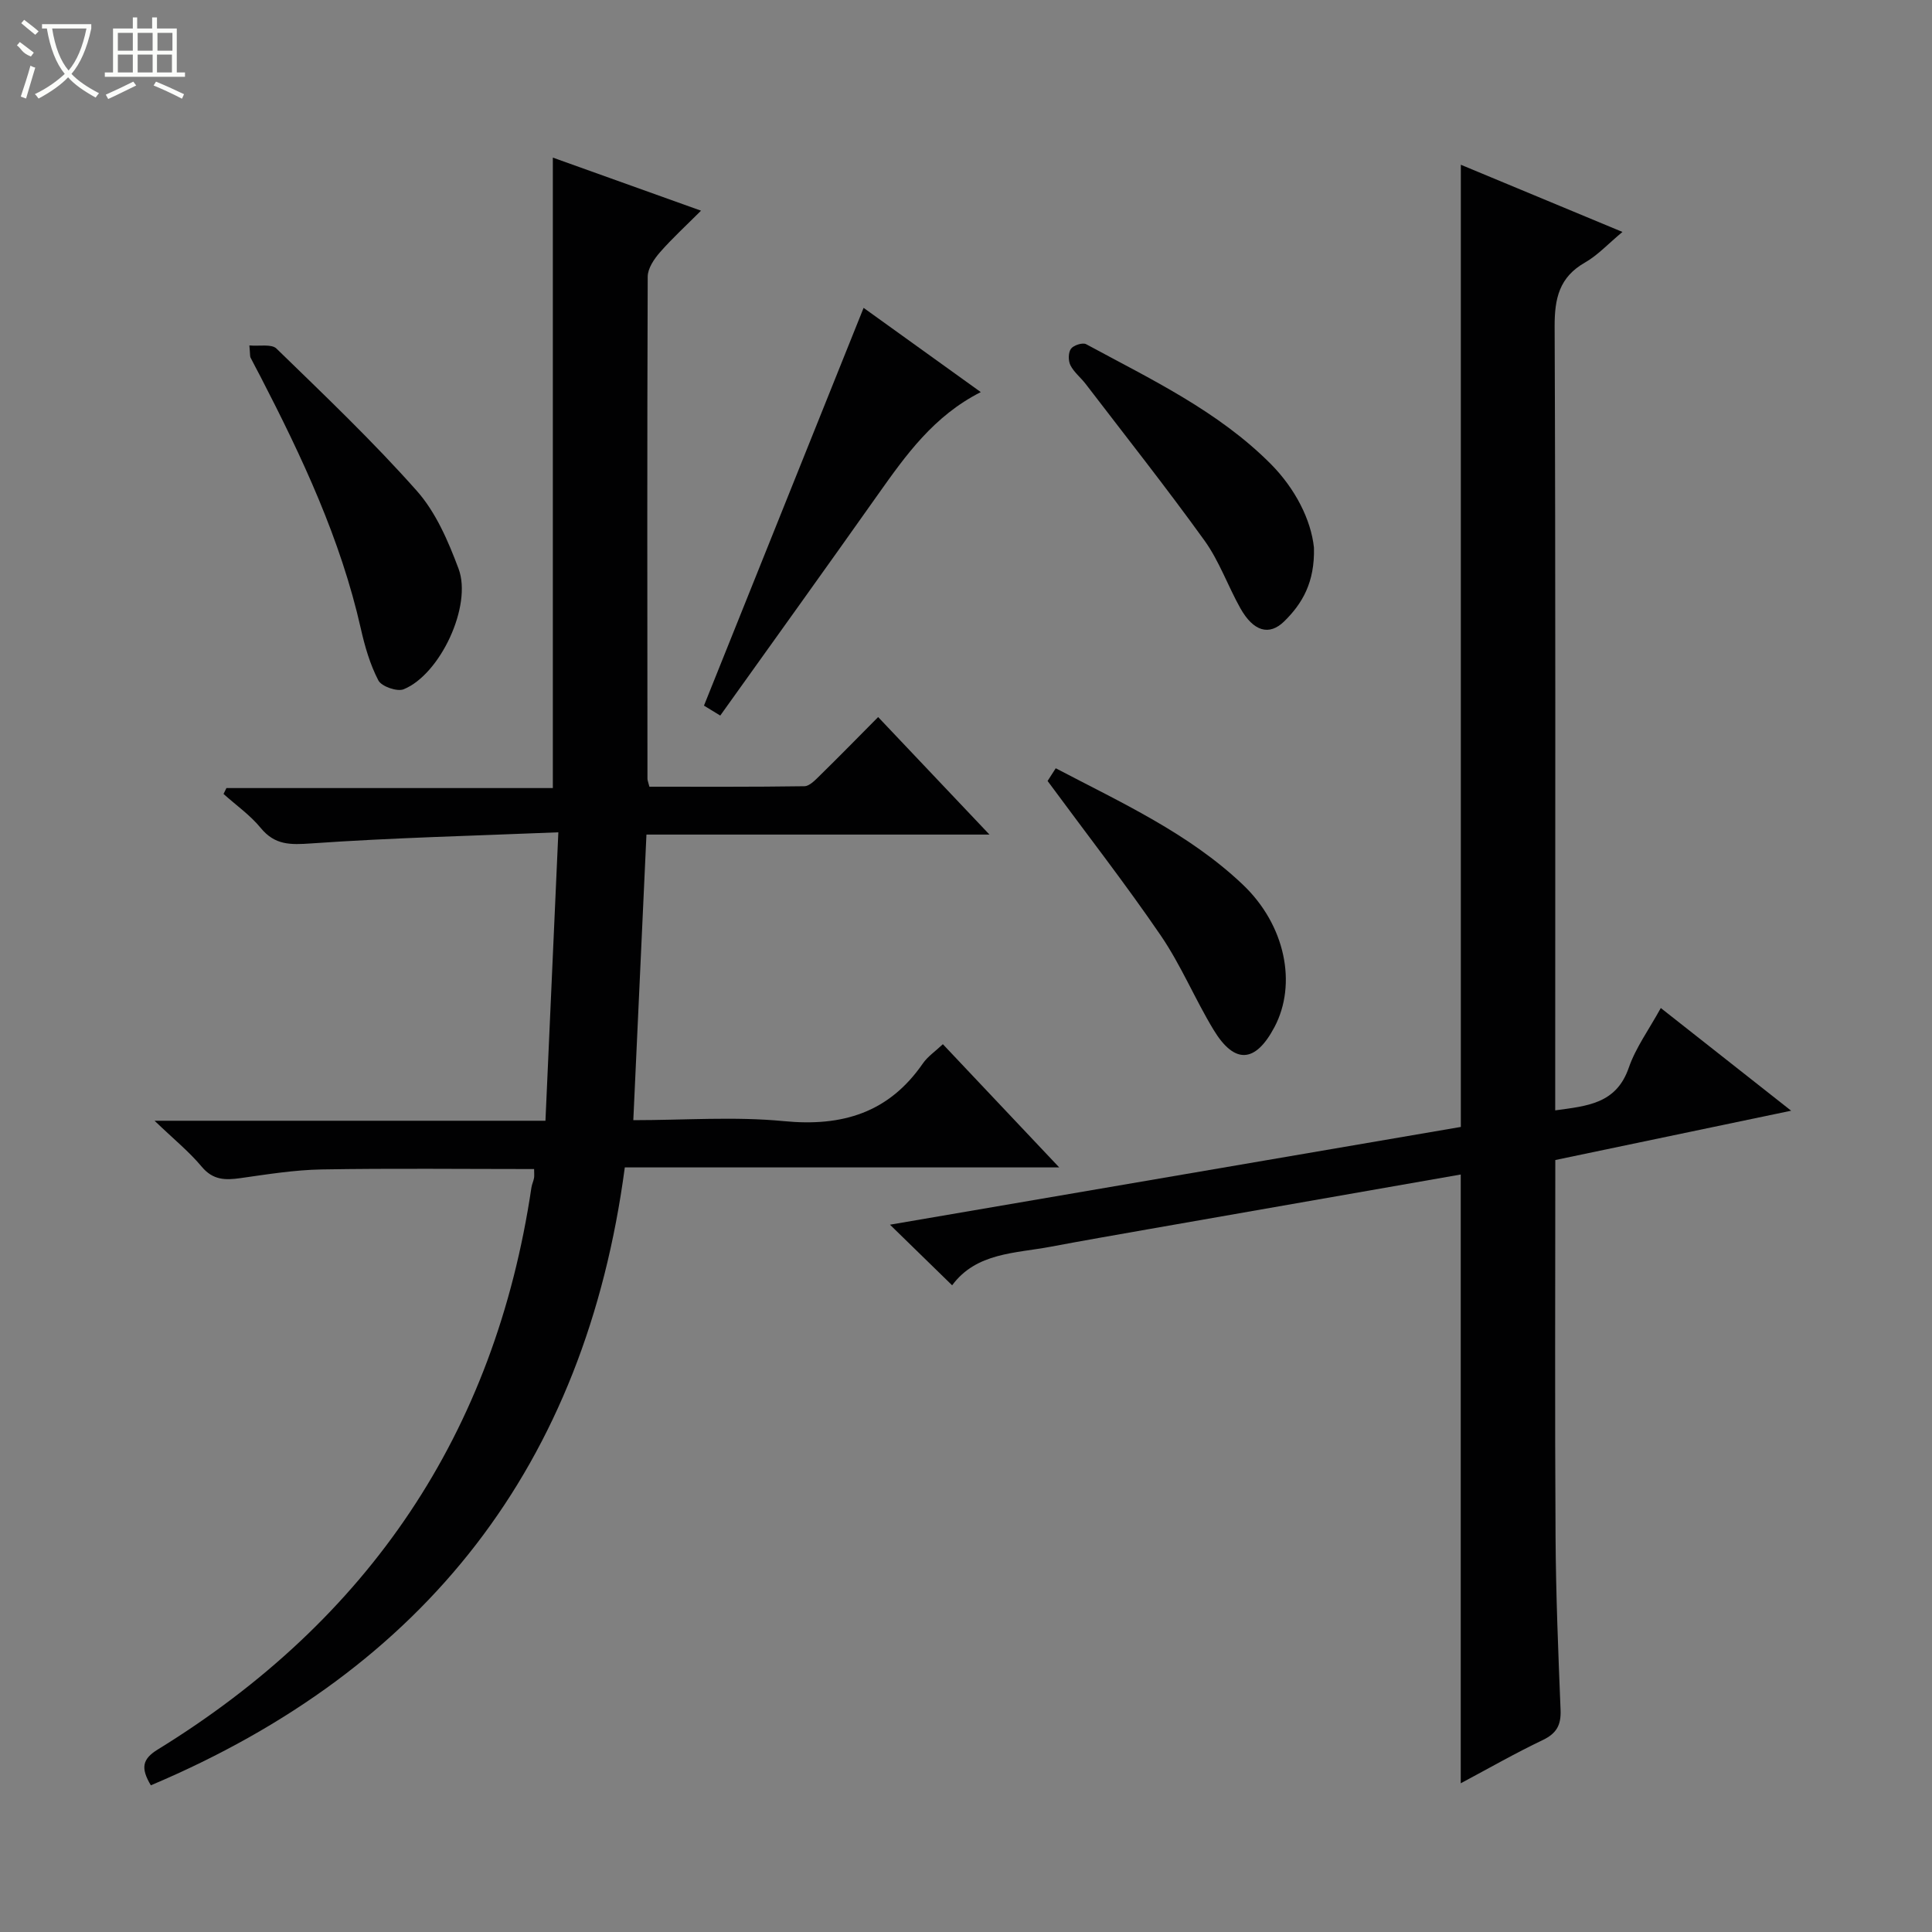 <svg enable-background="new 0 0 400 400" viewBox="0 0 400 400" xmlns="http://www.w3.org/2000/svg"><rect x="0" y="0" width="400" height="400" fill="#808080" stroke="none"/><g fill="#010102"><path d="m110.58 242.04c-14.74 0-29.37-.17-44 .08-5.61.1-11.23 1.01-16.81 1.8-3.12.44-5.67.43-8-2.36-2.6-3.12-5.82-5.72-9.77-9.52h80.93c.88-19.71 1.75-39.05 2.67-59.72-17.73.73-34.46 1.13-51.14 2.3-4.33.3-7.53.39-10.48-3.2-2.18-2.66-5.11-4.71-7.7-7.04.2-.41.4-.82.6-1.22h67.58c0-43.66 0-86.71 0-130.53 9.89 3.54 19.77 7.09 30.68 10.99-3.12 3.12-5.99 5.74-8.52 8.64-1.21 1.38-2.51 3.32-2.52 5.01-.13 34.66-.08 69.32-.05 103.98 0 .32.15.63.4 1.63 10.58 0 21.34.06 32.09-.1 1.07-.02 2.24-1.27 3.15-2.16 3.92-3.84 7.77-7.77 12.12-12.16 7.53 7.95 14.9 15.73 23.05 24.33-24.18 0-47.35 0-71.02 0-.91 19.88-1.8 39.22-2.72 59.13 10.63 0 20.98-.79 31.17.2 12.12 1.18 21.74-1.74 28.79-11.96 1-1.44 2.57-2.49 4.13-3.97 8 8.47 15.73 16.66 24.09 25.51-30.27 0-59.79 0-89.94 0-8.2 61.64-41.19 103.87-98.13 127.93-2.14-3.59-1.78-5.44 1.44-7.42 43.66-26.87 69.81-65.45 77.36-116.37.1-.65.41-1.27.53-1.92.09-.44.02-.94.02-1.88z"/><path d="m302.45 233.32c0-66.62 0-132.72 0-199.21 10.84 4.51 21.8 9.06 33.46 13.91-2.97 2.47-5.12 4.83-7.75 6.33-5.34 3.04-6.31 7.44-6.29 13.24.21 51.99.12 103.98.12 155.97v6.33c6.59-.91 12.64-1.33 15.23-8.83 1.44-4.16 4.16-7.87 6.63-12.36 8.89 7 17.44 13.73 26.99 21.26-16.92 3.54-32.81 6.86-48.83 10.21 0 26.33-.11 52.15.05 77.96.07 11.98.56 23.96 1.04 35.93.12 3.08-.82 4.82-3.67 6.19-5.67 2.7-11.13 5.83-17 8.96 0-42.3 0-84.08 0-126.04-21.63 3.79-43.2 7.56-64.76 11.34-6.7 1.18-13.4 2.34-20.08 3.6-7.42 1.4-15.45 1.21-20.46 8-4.29-4.18-8.19-7.99-12.87-12.55 40.01-6.85 79.27-13.58 118.19-20.24z"/><path d="m149.12 148.15c-2.03-1.24-3.14-1.92-3.37-2.06 11.07-27.58 21.97-54.75 33.05-82.35 7.65 5.5 15.78 11.34 24.26 17.44-9.76 4.95-15.51 13.05-21.27 21.18-10.73 15.18-21.59 30.28-32.67 45.79z"/><path d="m51.63 71.52c2.06.19 4.59-.35 5.61.65 9.89 9.62 19.92 19.15 29.06 29.46 3.95 4.45 6.51 10.43 8.64 16.12 2.87 7.67-3.83 21.92-11.38 24.96-1.35.54-4.57-.59-5.22-1.83-1.73-3.32-2.81-7.06-3.64-10.75-4.17-18.49-12.14-35.45-20.77-52.16-.68-1.32-1.41-2.63-2.07-3.96-.12-.28-.06-.65-.23-2.49z"/><path d="m272.04 113.39c.19 7.18-2.41 11.57-6.14 15.24-3.13 3.08-6.4 2.09-9.09-2.69-2.59-4.61-4.37-9.77-7.43-14.02-7.94-11.02-16.37-21.67-24.63-32.46-1.01-1.31-2.41-2.4-3.13-3.84-.47-.93-.46-2.62.11-3.41.53-.73 2.42-1.34 3.14-.95 13.41 7.26 27.34 13.85 38.25 24.82 5.05 5.1 8.32 11.53 8.92 17.31z"/><path d="m216.89 161.69c.01-.01.71-1.11 1.69-2.63 13.58 7.13 27.52 13.45 38.71 24.07 8.87 8.41 11.27 20.64 6.58 29.51-3.94 7.45-8.25 7.77-12.61.58-3.86-6.37-6.74-13.38-10.92-19.51-7.26-10.63-15.19-20.81-23.45-32.02z"/></g><path d="m6.4 11.7c-2-.8-1.9-1.6-2.9-2.3l.6-.7c.9.7 1.9 1.4 2.9 2.2zm-2.1 8.3c.7-2.1 1.4-4.2 2-6.4.2.1.6.3 1 .4-.7 2.3-1.3 4.4-1.9 6.4zm3-12.8c-1.1-.9-2.1-1.7-2.9-2.4l.6-.7c1 .8 2 1.5 3 2.4zm1.4-1.3v-.9h10.2v.9c-.9 4.2-2.3 7.3-4.1 9.4 1.3 1.4 3.2 2.7 5.7 4-.2.2-.4.5-.7.9-2.5-1.4-4.4-2.7-5.7-4.2-1.4 1.5-3.5 3-6.1 4.4 0 0 0 0-.1-.1-.3-.4-.5-.7-.7-.8 2.7-1.3 4.7-2.8 6.2-4.2-1.8-2.2-3-5.3-3.7-9.4zm9.2 0h-7.1c.6 3.8 1.7 6.7 3.4 8.7 1.7-2 2.9-4.8 3.7-8.7z" fill="#fbfcfa"/><path d="m31.6 3.6h.9v2.3h4.1v9.1h1.7v.9h-16.6v-.9h1.7v-9.1h4.1v-2.3h.9v2.3h3.1v-2.3zm-4 13.3.6.8c-1.9.9-3.8 1.9-5.8 2.8-.2-.3-.3-.6-.5-.9 2-.9 3.9-1.8 5.7-2.7zm-3.2-10.1v3.7h3.1v-3.7zm0 4.5v3.7h3.1v-3.7zm4.1-4.5v3.7h3.1v-3.7zm0 4.5v3.7h3.1v-3.7zm9.1 9.1c-2.1-1.1-4.1-2-5.8-2.7l.5-.8c2.2.9 4.1 1.8 5.8 2.6l-.4.9zm-1.9-13.6h-3.1v3.7h3.1zm-3.2 4.5v3.7h3.1v-3.7z" fill="#fbfcfa"/></svg>